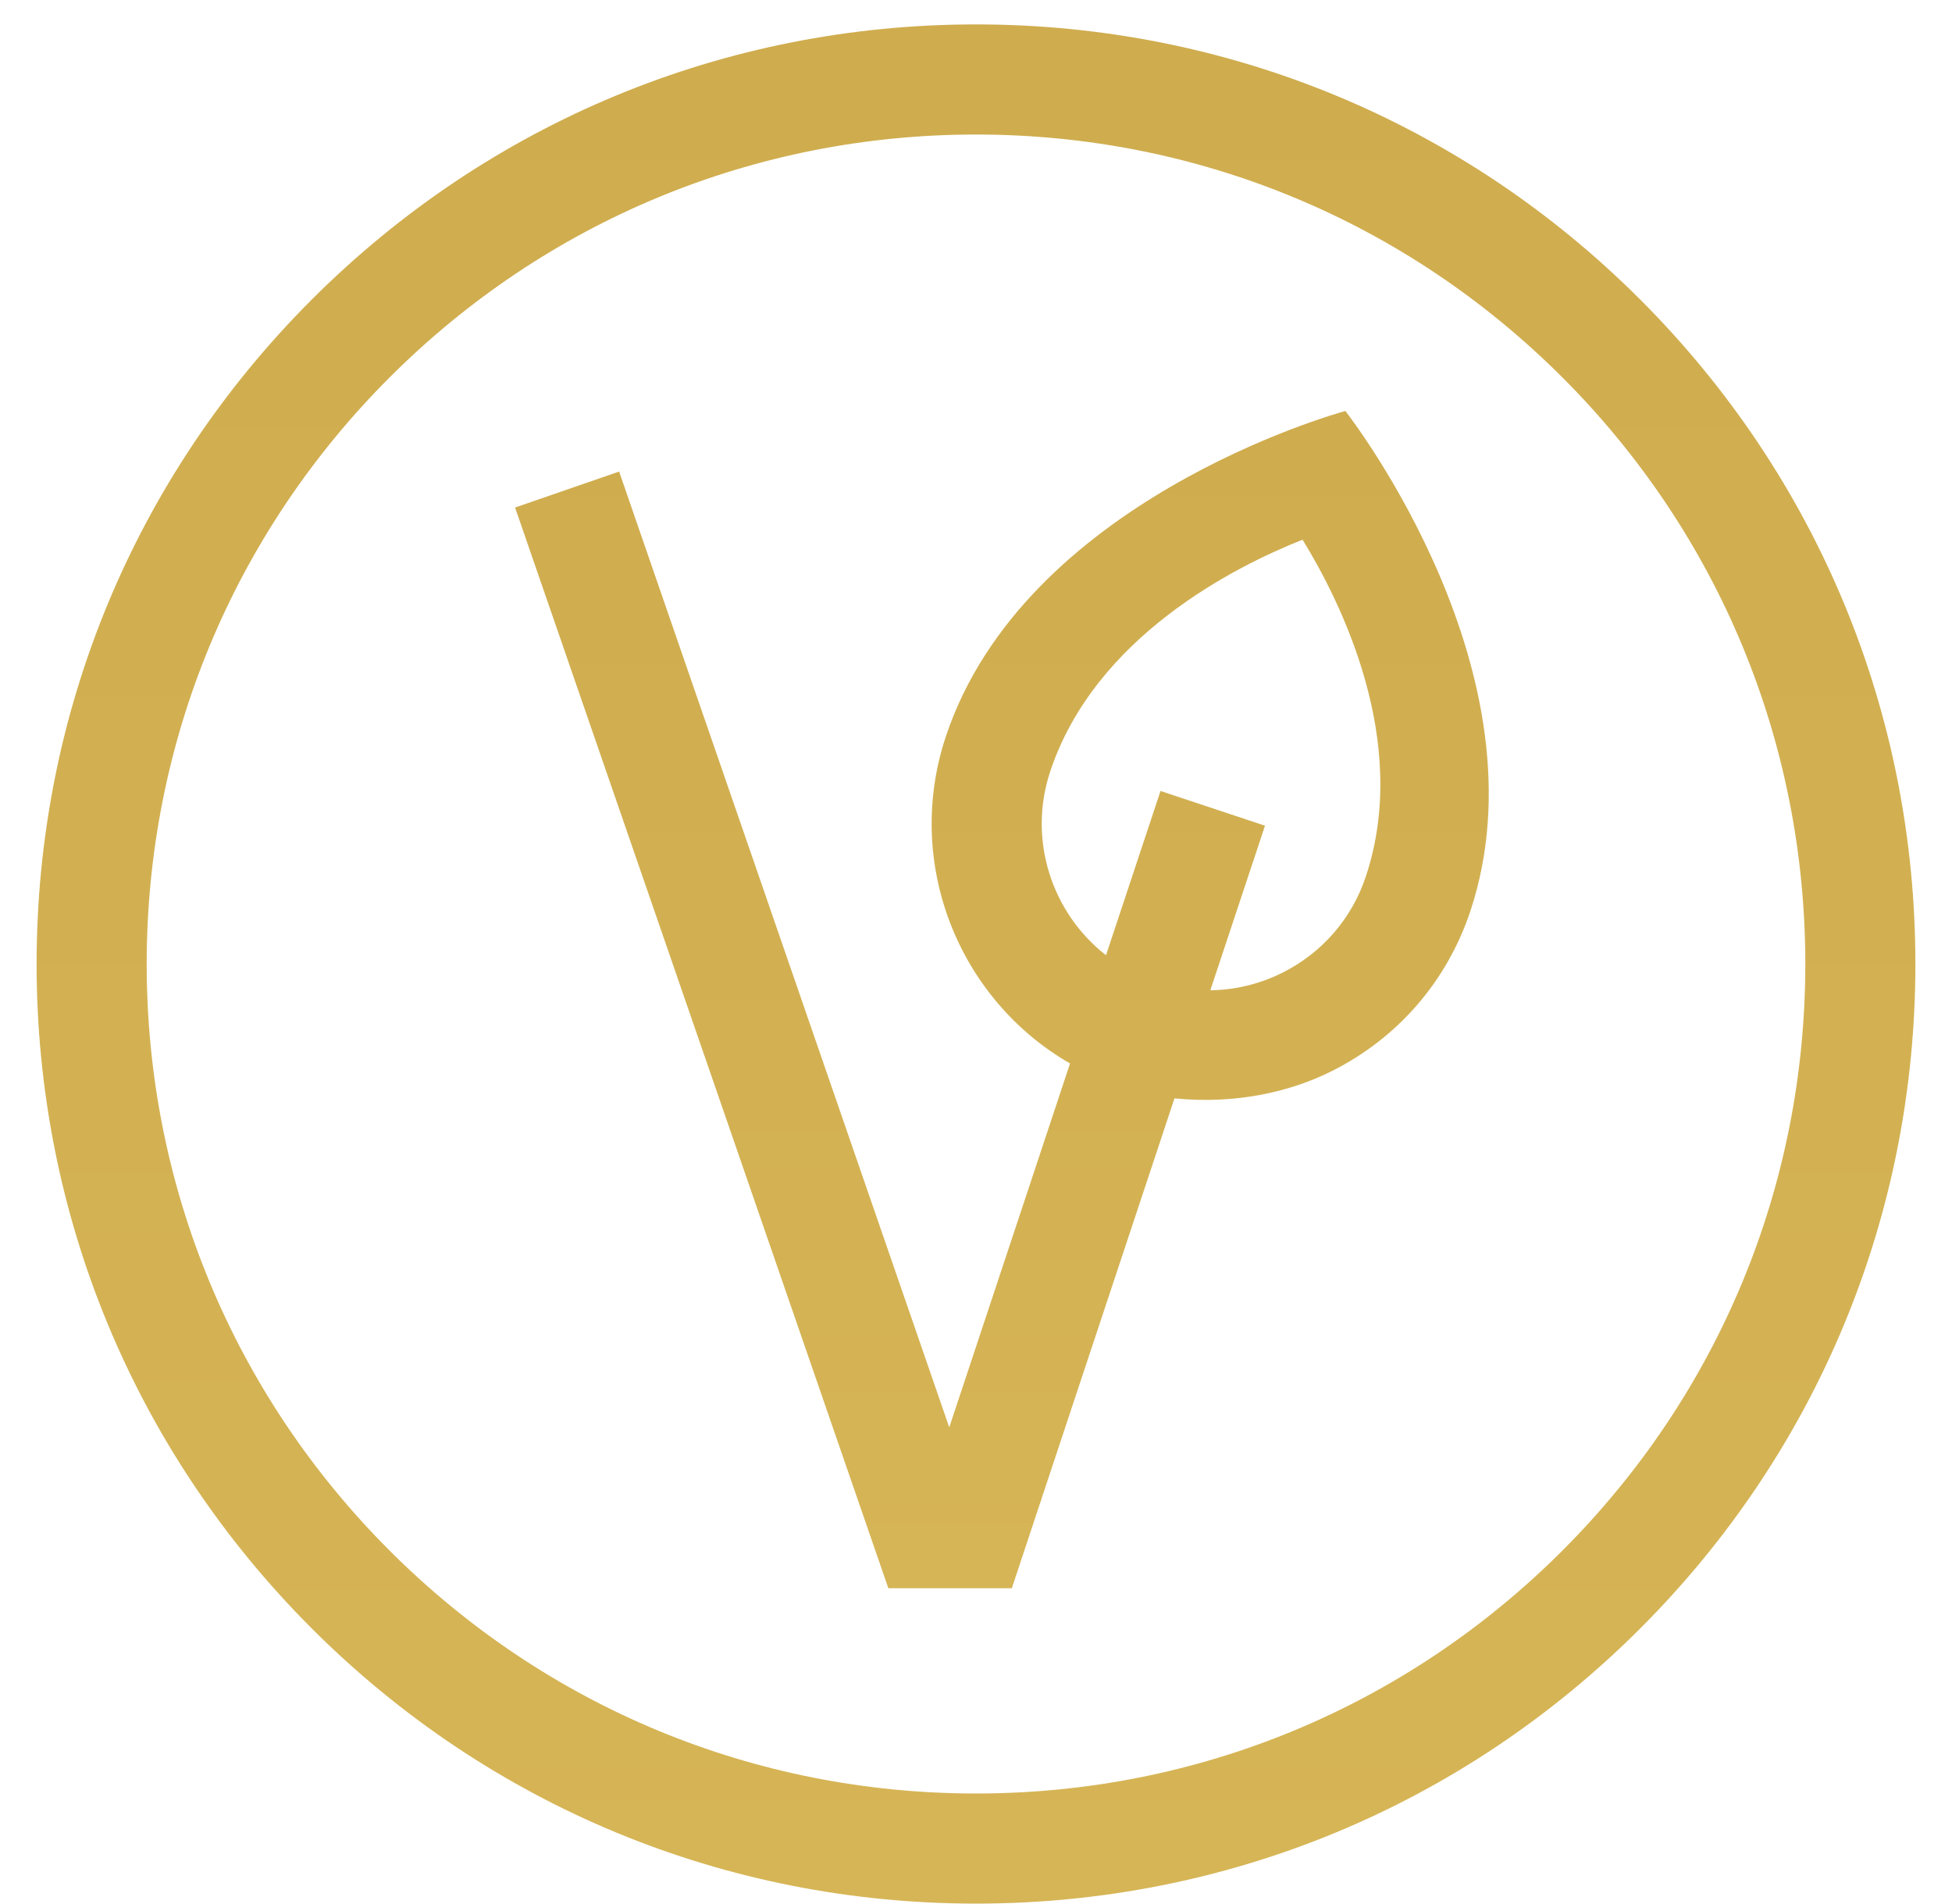 <svg width="40" height="39" viewBox="0 0 40 39" fill="none" xmlns="http://www.w3.org/2000/svg">
<g clip-path="url(#clip0_141_1163)">
<path d="M33.612 6.138C29.976 2.502 25.142 0.5 20 0.5C14.858 0.5 10.024 2.502 6.388 6.138C2.752 9.774 0.75 14.608 0.75 19.75C0.75 24.892 2.752 29.726 6.388 33.362C10.024 36.998 14.858 39 20 39C25.142 39 29.976 36.998 33.612 33.362C37.248 29.726 39.25 24.892 39.25 19.75C39.25 14.608 37.248 9.774 33.612 6.138ZM32.017 31.767C28.807 34.976 24.539 36.744 20 36.744C15.461 36.744 11.193 34.976 7.983 31.767C4.774 28.557 3.006 24.289 3.006 19.75C3.006 15.211 4.774 10.943 7.983 7.733C11.193 4.524 15.461 2.756 20 2.756C24.539 2.756 28.807 4.524 32.017 7.733C35.226 10.943 36.994 15.211 36.994 19.75C36.994 24.289 35.226 28.557 32.017 31.767Z" fill="url(#paint0_linear_141_1163)"/>
<path d="M19.381 15.092C18.518 17.687 19.644 20.473 21.927 21.788L19.452 29.243L12.687 9.661L10.555 10.398L18.204 32.539H20.734L24.067 22.503C25.387 22.632 26.492 22.344 27.291 21.944C28.644 21.266 29.652 20.103 30.13 18.667C31.733 13.846 27.721 8.615 27.569 8.42C27.331 8.485 20.985 10.271 19.381 15.092ZM27.989 17.955C27.702 18.819 27.095 19.519 26.281 19.927C25.814 20.161 25.31 20.282 24.802 20.288L25.922 16.916L23.781 16.205L22.664 19.57C21.557 18.708 21.054 17.209 21.521 15.804C22.441 13.039 25.315 11.602 26.692 11.057C27.468 12.318 28.909 15.19 27.989 17.955Z" fill="url(#paint1_linear_141_1163)"/>
</g>
<defs>
<linearGradient id="paint0_linear_141_1163" x1="20" y1="0.5" x2="20" y2="39" gradientUnits="userSpaceOnUse">
<stop stop-color="#CFAC4E"/>
<stop offset="1" stop-color="#D6B556"/>
</linearGradient>
<linearGradient id="paint1_linear_141_1163" x1="20.531" y1="8.42" x2="20.531" y2="32.539" gradientUnits="userSpaceOnUse">
<stop stop-color="#CFAC4E"/>
<stop offset="1" stop-color="#D6B556"/>
</linearGradient>
<clipPath id="clip0_141_1163">
<rect width="38.5" height="38.5" fill="white" transform="translate(0.75 0.5)"/>
</clipPath>
</defs>
</svg>
